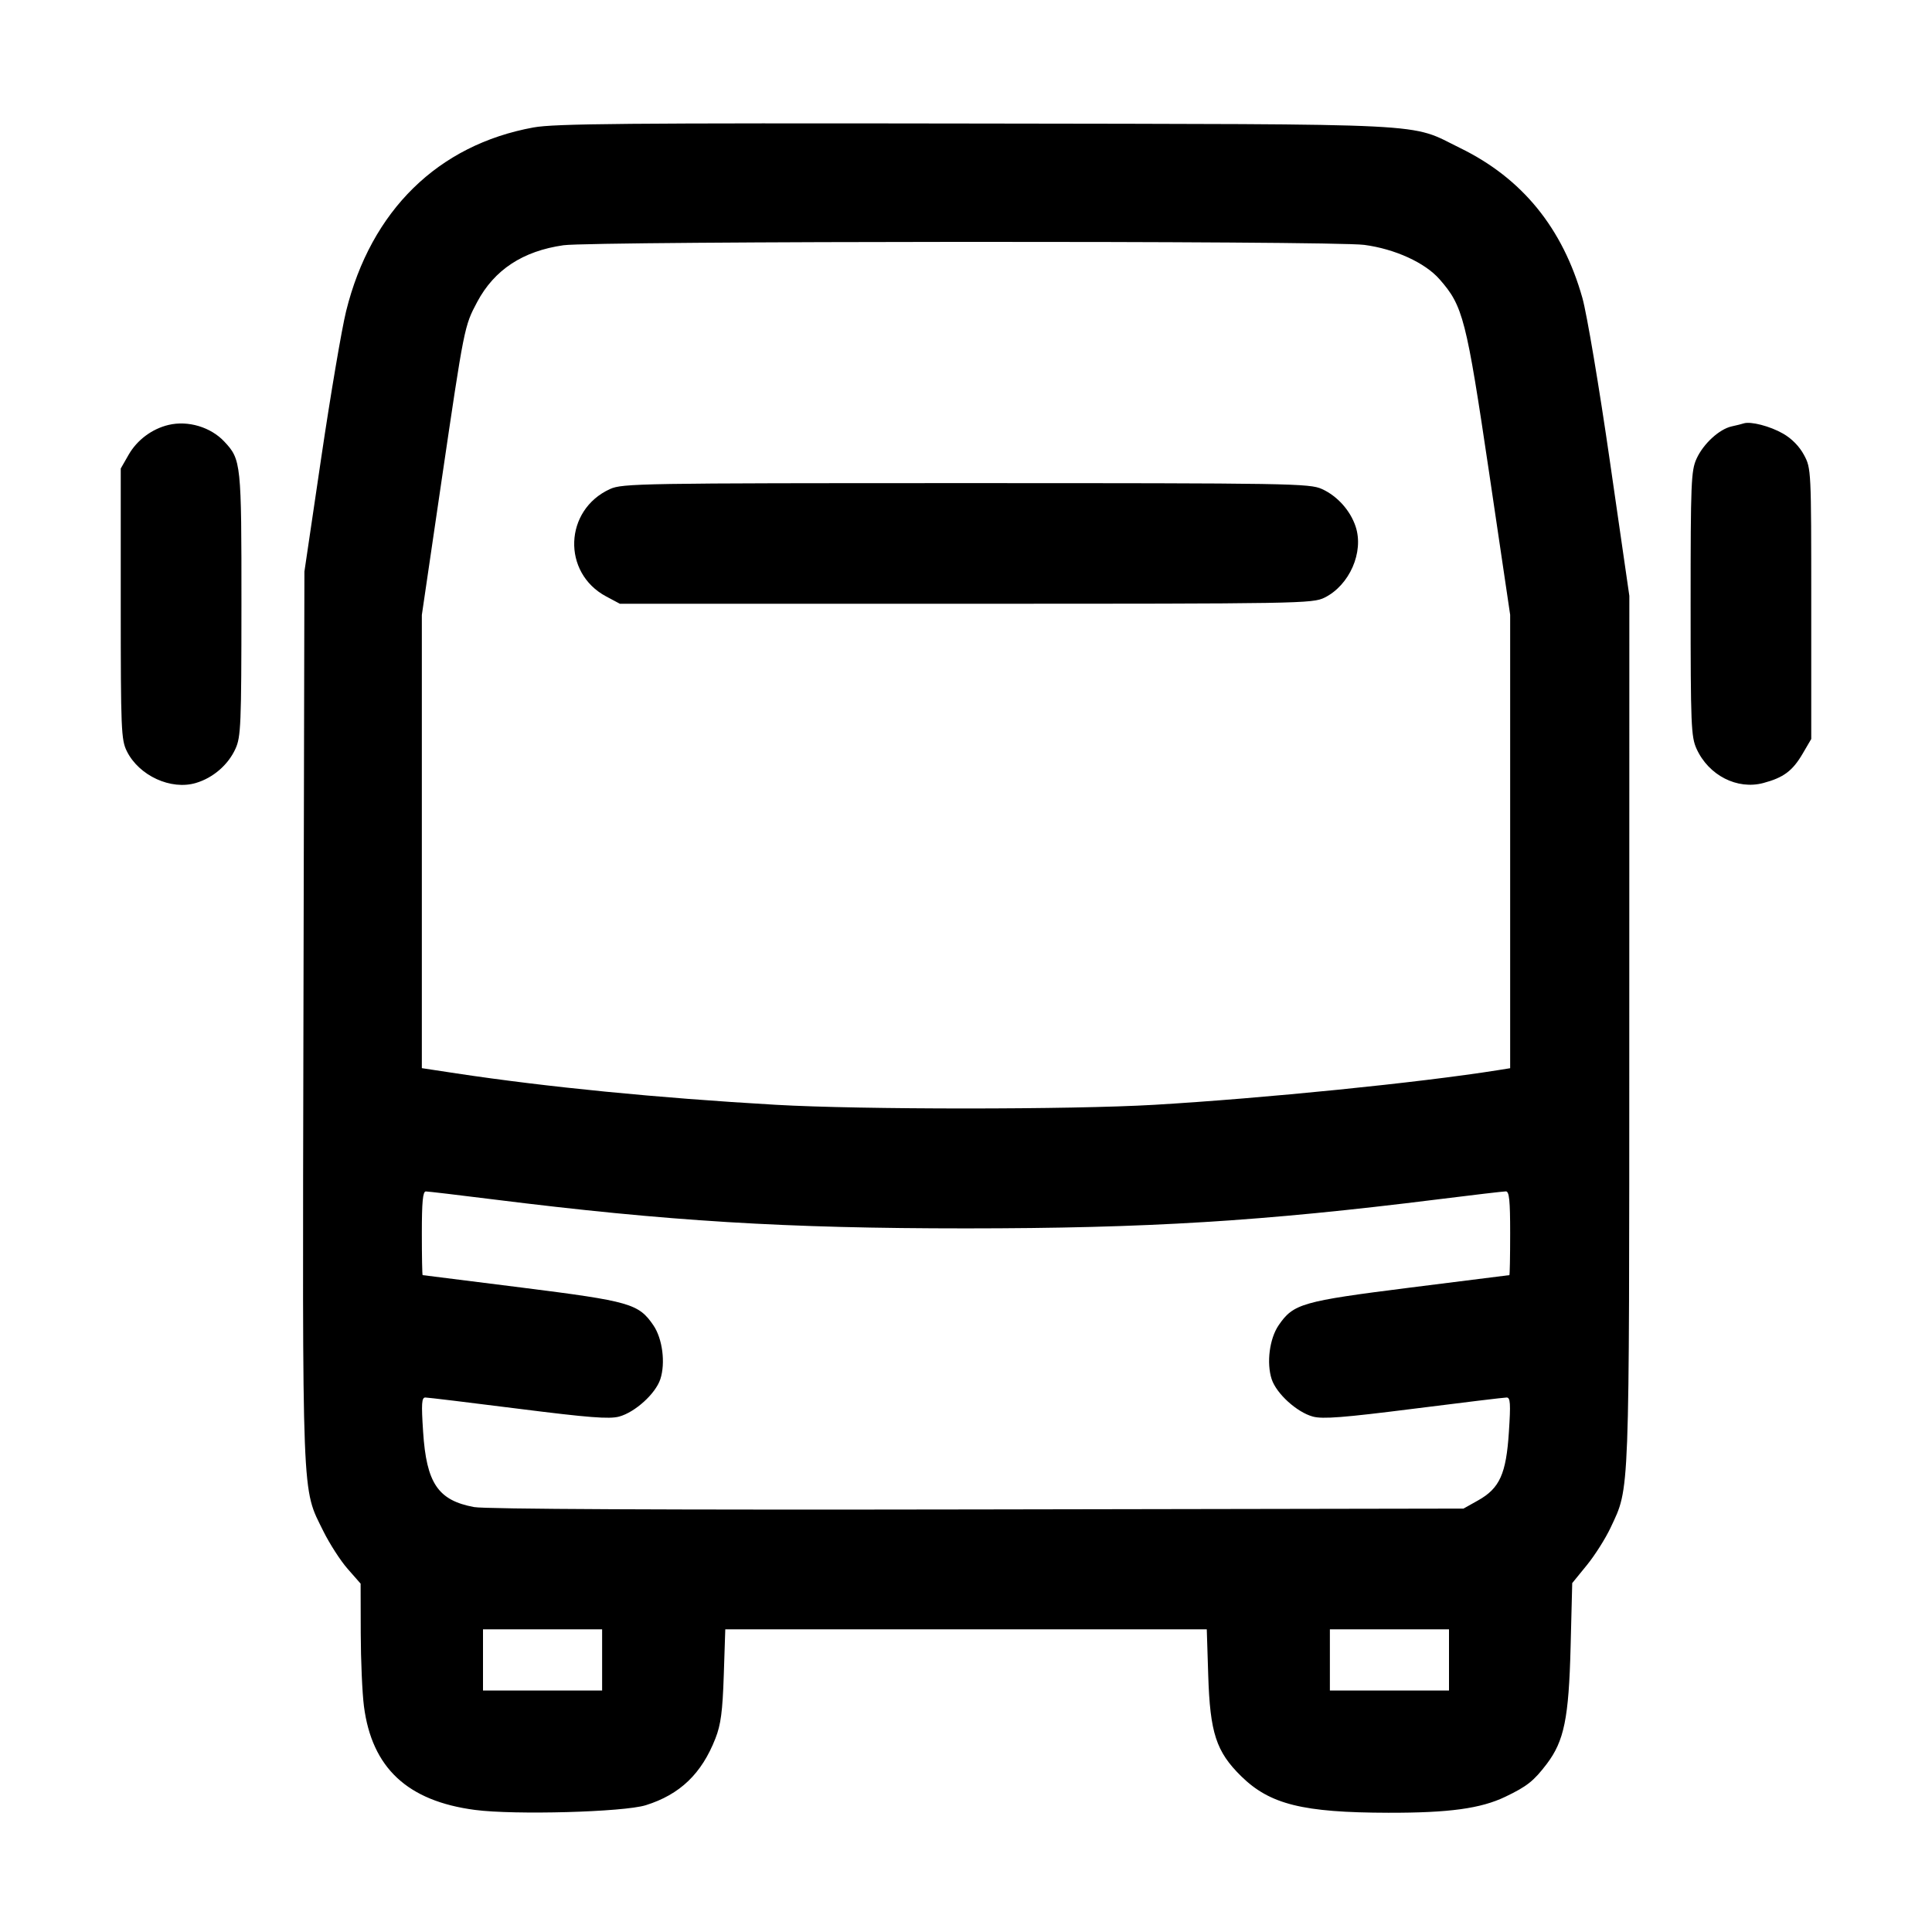 <svg id="icon" height="32" viewBox="0 0 32 32" width="32" xmlns="http://www.w3.org/2000/svg"><path d="M8.836 2.111 C 7.255 2.399,6.145 3.487,5.733 5.153 C 5.661 5.443,5.476 6.532,5.322 7.573 L 5.042 9.467 5.026 16.838 C 5.009 25.009,4.995 24.627,5.357 25.364 C 5.460 25.571,5.640 25.851,5.758 25.985 L 5.973 26.230 5.975 27.048 C 5.976 27.498,6.000 28.044,6.028 28.261 C 6.160 29.282,6.749 29.831,7.867 29.978 C 8.523 30.064,10.329 30.014,10.696 29.900 C 11.262 29.723,11.622 29.378,11.850 28.793 C 11.939 28.566,11.968 28.349,11.988 27.747 L 12.013 26.987 16.001 26.987 L 19.988 26.987 20.012 27.747 C 20.042 28.702,20.143 29.012,20.558 29.420 C 21.034 29.887,21.579 30.022,22.996 30.025 C 24.002 30.027,24.527 29.955,24.933 29.760 C 25.294 29.587,25.404 29.499,25.620 29.215 C 25.907 28.836,25.984 28.460,26.014 27.284 L 26.041 26.221 26.283 25.924 C 26.416 25.761,26.593 25.481,26.677 25.302 C 26.995 24.621,26.985 24.903,26.986 17.055 L 26.987 9.869 26.665 7.641 C 26.486 6.399,26.284 5.203,26.210 4.937 C 25.884 3.779,25.213 2.954,24.187 2.453 C 23.320 2.029,23.898 2.059,16.160 2.046 C 10.367 2.037,9.186 2.047,8.836 2.111 M22.596 4.056 C 23.104 4.123,23.603 4.351,23.843 4.625 C 24.233 5.069,24.285 5.271,24.664 7.825 L 25.013 10.183 25.013 13.938 L 25.013 17.693 24.813 17.725 C 23.515 17.932,20.933 18.192,19.120 18.299 C 17.744 18.380,14.257 18.380,12.853 18.299 C 10.880 18.185,9.066 18.006,7.560 17.779 L 6.987 17.692 6.987 13.939 L 6.987 10.186 7.310 7.986 C 7.690 5.405,7.690 5.403,7.904 5.001 C 8.188 4.468,8.660 4.158,9.333 4.062 C 9.832 3.992,22.069 3.985,22.596 4.056 M2.792 7.038 C 2.518 7.103,2.271 7.287,2.131 7.531 L 2.000 7.760 2.000 10.000 C 2.000 12.090,2.007 12.254,2.101 12.443 C 2.303 12.849,2.833 13.092,3.246 12.968 C 3.531 12.883,3.779 12.668,3.900 12.402 C 3.990 12.205,3.998 12.006,3.999 10.012 C 4.000 7.674,3.994 7.611,3.717 7.316 C 3.492 7.074,3.115 6.961,2.792 7.038 M28.880 7.013 C 28.851 7.023,28.763 7.045,28.684 7.062 C 28.477 7.107,28.213 7.350,28.100 7.598 C 28.010 7.796,28.002 7.992,28.002 10.000 C 28.002 12.008,28.010 12.204,28.100 12.402 C 28.300 12.843,28.774 13.085,29.207 12.969 C 29.540 12.880,29.689 12.770,29.856 12.486 L 30.000 12.240 30.000 10.000 C 30.000 7.780,29.999 7.758,29.880 7.536 C 29.805 7.395,29.676 7.263,29.533 7.182 C 29.318 7.058,28.995 6.975,28.880 7.013 M10.104 8.100 C 9.343 8.446,9.305 9.487,10.040 9.879 L 10.267 10.000 16.000 10.000 C 21.546 10.000,21.740 9.997,21.940 9.898 C 22.353 9.692,22.593 9.144,22.454 8.723 C 22.366 8.456,22.151 8.216,21.896 8.100 C 21.691 8.007,21.397 8.002,16.000 8.002 C 10.603 8.002,10.309 8.007,10.104 8.100 M8.164 19.865 C 11.060 20.227,13.009 20.346,16.000 20.346 C 19.008 20.345,20.908 20.228,23.808 19.866 C 24.392 19.793,24.902 19.733,24.942 19.733 C 24.998 19.733,25.013 19.882,25.013 20.427 C 25.013 20.808,25.007 21.120,25.000 21.120 C 24.993 21.121,24.251 21.214,23.353 21.327 C 21.563 21.553,21.423 21.593,21.178 21.951 C 21.027 22.172,20.975 22.575,21.063 22.844 C 21.143 23.085,21.481 23.391,21.745 23.463 C 21.908 23.507,22.251 23.480,23.415 23.333 C 24.221 23.231,24.914 23.147,24.955 23.147 C 25.016 23.147,25.023 23.247,24.992 23.718 C 24.947 24.413,24.840 24.651,24.479 24.853 L 24.240 24.987 16.190 25.001 C 11.022 25.010,8.037 24.996,7.853 24.962 C 7.255 24.851,7.063 24.567,7.008 23.713 C 6.977 23.246,6.984 23.147,7.045 23.147 C 7.086 23.147,7.779 23.231,8.585 23.333 C 9.749 23.480,10.092 23.507,10.255 23.463 C 10.519 23.391,10.857 23.085,10.937 22.844 C 11.025 22.575,10.973 22.172,10.822 21.951 C 10.577 21.593,10.437 21.553,8.647 21.327 C 7.749 21.214,7.007 21.121,7.000 21.120 C 6.993 21.120,6.987 20.808,6.987 20.427 C 6.987 19.907,7.003 19.734,7.053 19.734 C 7.090 19.734,7.590 19.793,8.164 19.865 M9.973 27.493 L 9.973 28.000 8.987 28.000 L 8.000 28.000 8.000 27.493 L 8.000 26.987 8.987 26.987 L 9.973 26.987 9.973 27.493 M24.000 27.493 L 24.000 28.000 23.013 28.000 L 22.027 28.000 22.027 27.493 L 22.027 26.987 23.013 26.987 L 24.000 26.987 24.000 27.493 " fill="currentColor" stroke="none" fill-rule="evenodd"></path></svg>
